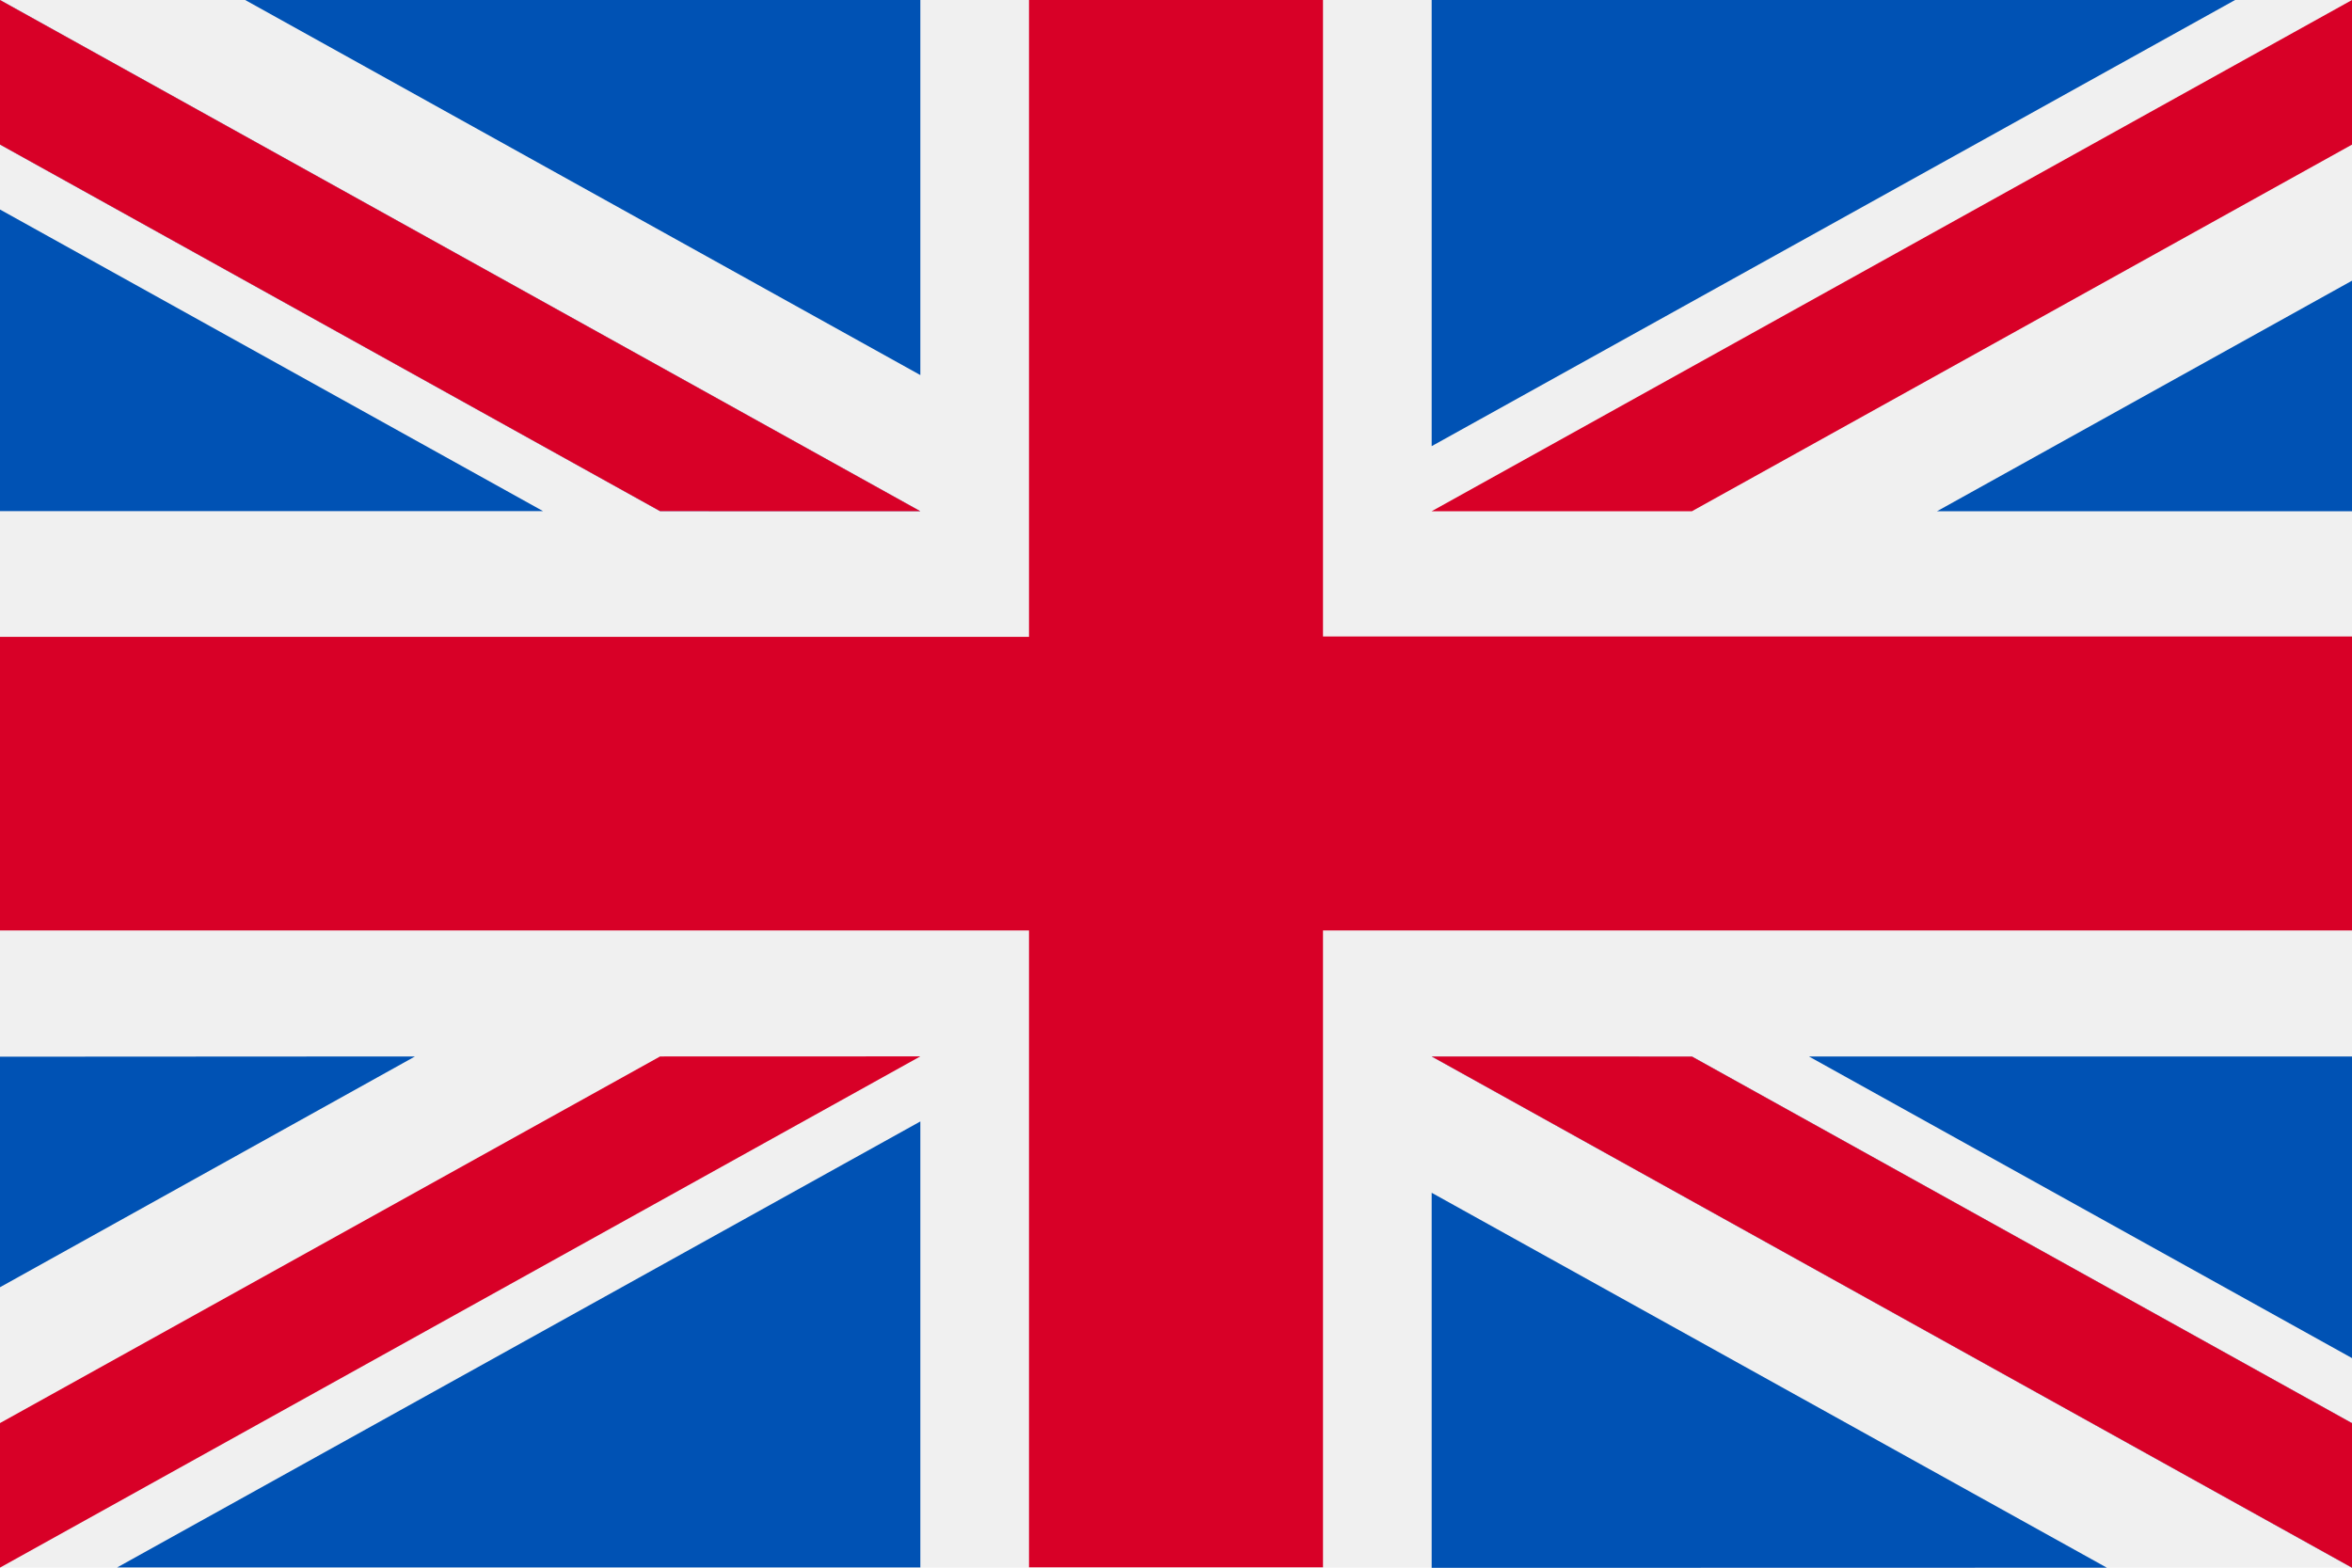 <svg xmlns="http://www.w3.org/2000/svg" width="30" height="20" viewBox="0 0 30 20"><defs><style>.a{fill:#f0f0f0;}.b{fill:#d80027;}.c{fill:#0052b4;}</style></defs><g transform="translate(0 -85.33)"><rect class="a" width="30" height="20" transform="translate(0 85.33)"/><path class="b" d="M16.875,85.33h-3.75v8.125H0V97.2H13.125v8.125h3.75V97.2H30v-3.75H16.875Z"/><g transform="translate(18.261 98.808)"><path class="c" d="M393.785,315.358l6.927,3.848v-3.848Z" transform="translate(-388.973 -315.358)"/><path class="c" d="M311.652,315.358l11.739,6.522v-1.844l-8.419-4.677Z" transform="translate(-311.652 -315.358)"/><path class="c" d="M320.264,349.783,311.652,345v4.785Z" transform="translate(-311.652 -343.261)"/></g><path class="a" d="M311.652,315.358l11.739,6.522v-1.844l-8.419-4.677Z" transform="translate(-293.391 -216.55)"/><path class="b" d="M311.652,315.358l11.739,6.522v-1.844l-8.419-4.677Z" transform="translate(-293.391 -216.55)"/><g transform="translate(0 98.808)"><path class="c" d="M5.293,315.356,0,318.3v-2.941Z" transform="translate(0 -315.356)"/><path class="c" d="M35.736,329.51V335.2H25.491Z" transform="translate(-23.997 -328.681)"/></g><path class="b" d="M8.419,315.358,0,320.035v1.844H0l11.739-6.522Z" transform="translate(0 -216.55)"/><g transform="translate(0 85.33)"><path class="c" d="M6.927,134.806,0,130.958v3.848Z" transform="translate(0 -128.285)"/><path class="c" d="M11.739,91.852,0,85.33v1.844l8.419,4.677Z" transform="translate(0 -85.33)"/><path class="c" d="M53.366,85.33l8.612,4.785V85.33Z" transform="translate(-50.239 -85.33)"/></g><path class="a" d="M11.739,91.852,0,85.33v1.844l8.419,4.677Z"/><path class="b" d="M11.739,91.852,0,85.33v1.844l8.419,4.677Z"/><g transform="translate(18.261 85.33)"><path class="c" d="M421.659,149.387l5.293-2.941v2.941Z" transform="translate(-415.213 -142.865)"/><path class="c" d="M311.652,91.023V85.331H321.9Z" transform="translate(-311.652 -85.331)"/></g><path class="b" d="M314.972,91.852l8.419-4.677V85.33h0l-11.739,6.522Z" transform="translate(-293.391)"/></g></svg>